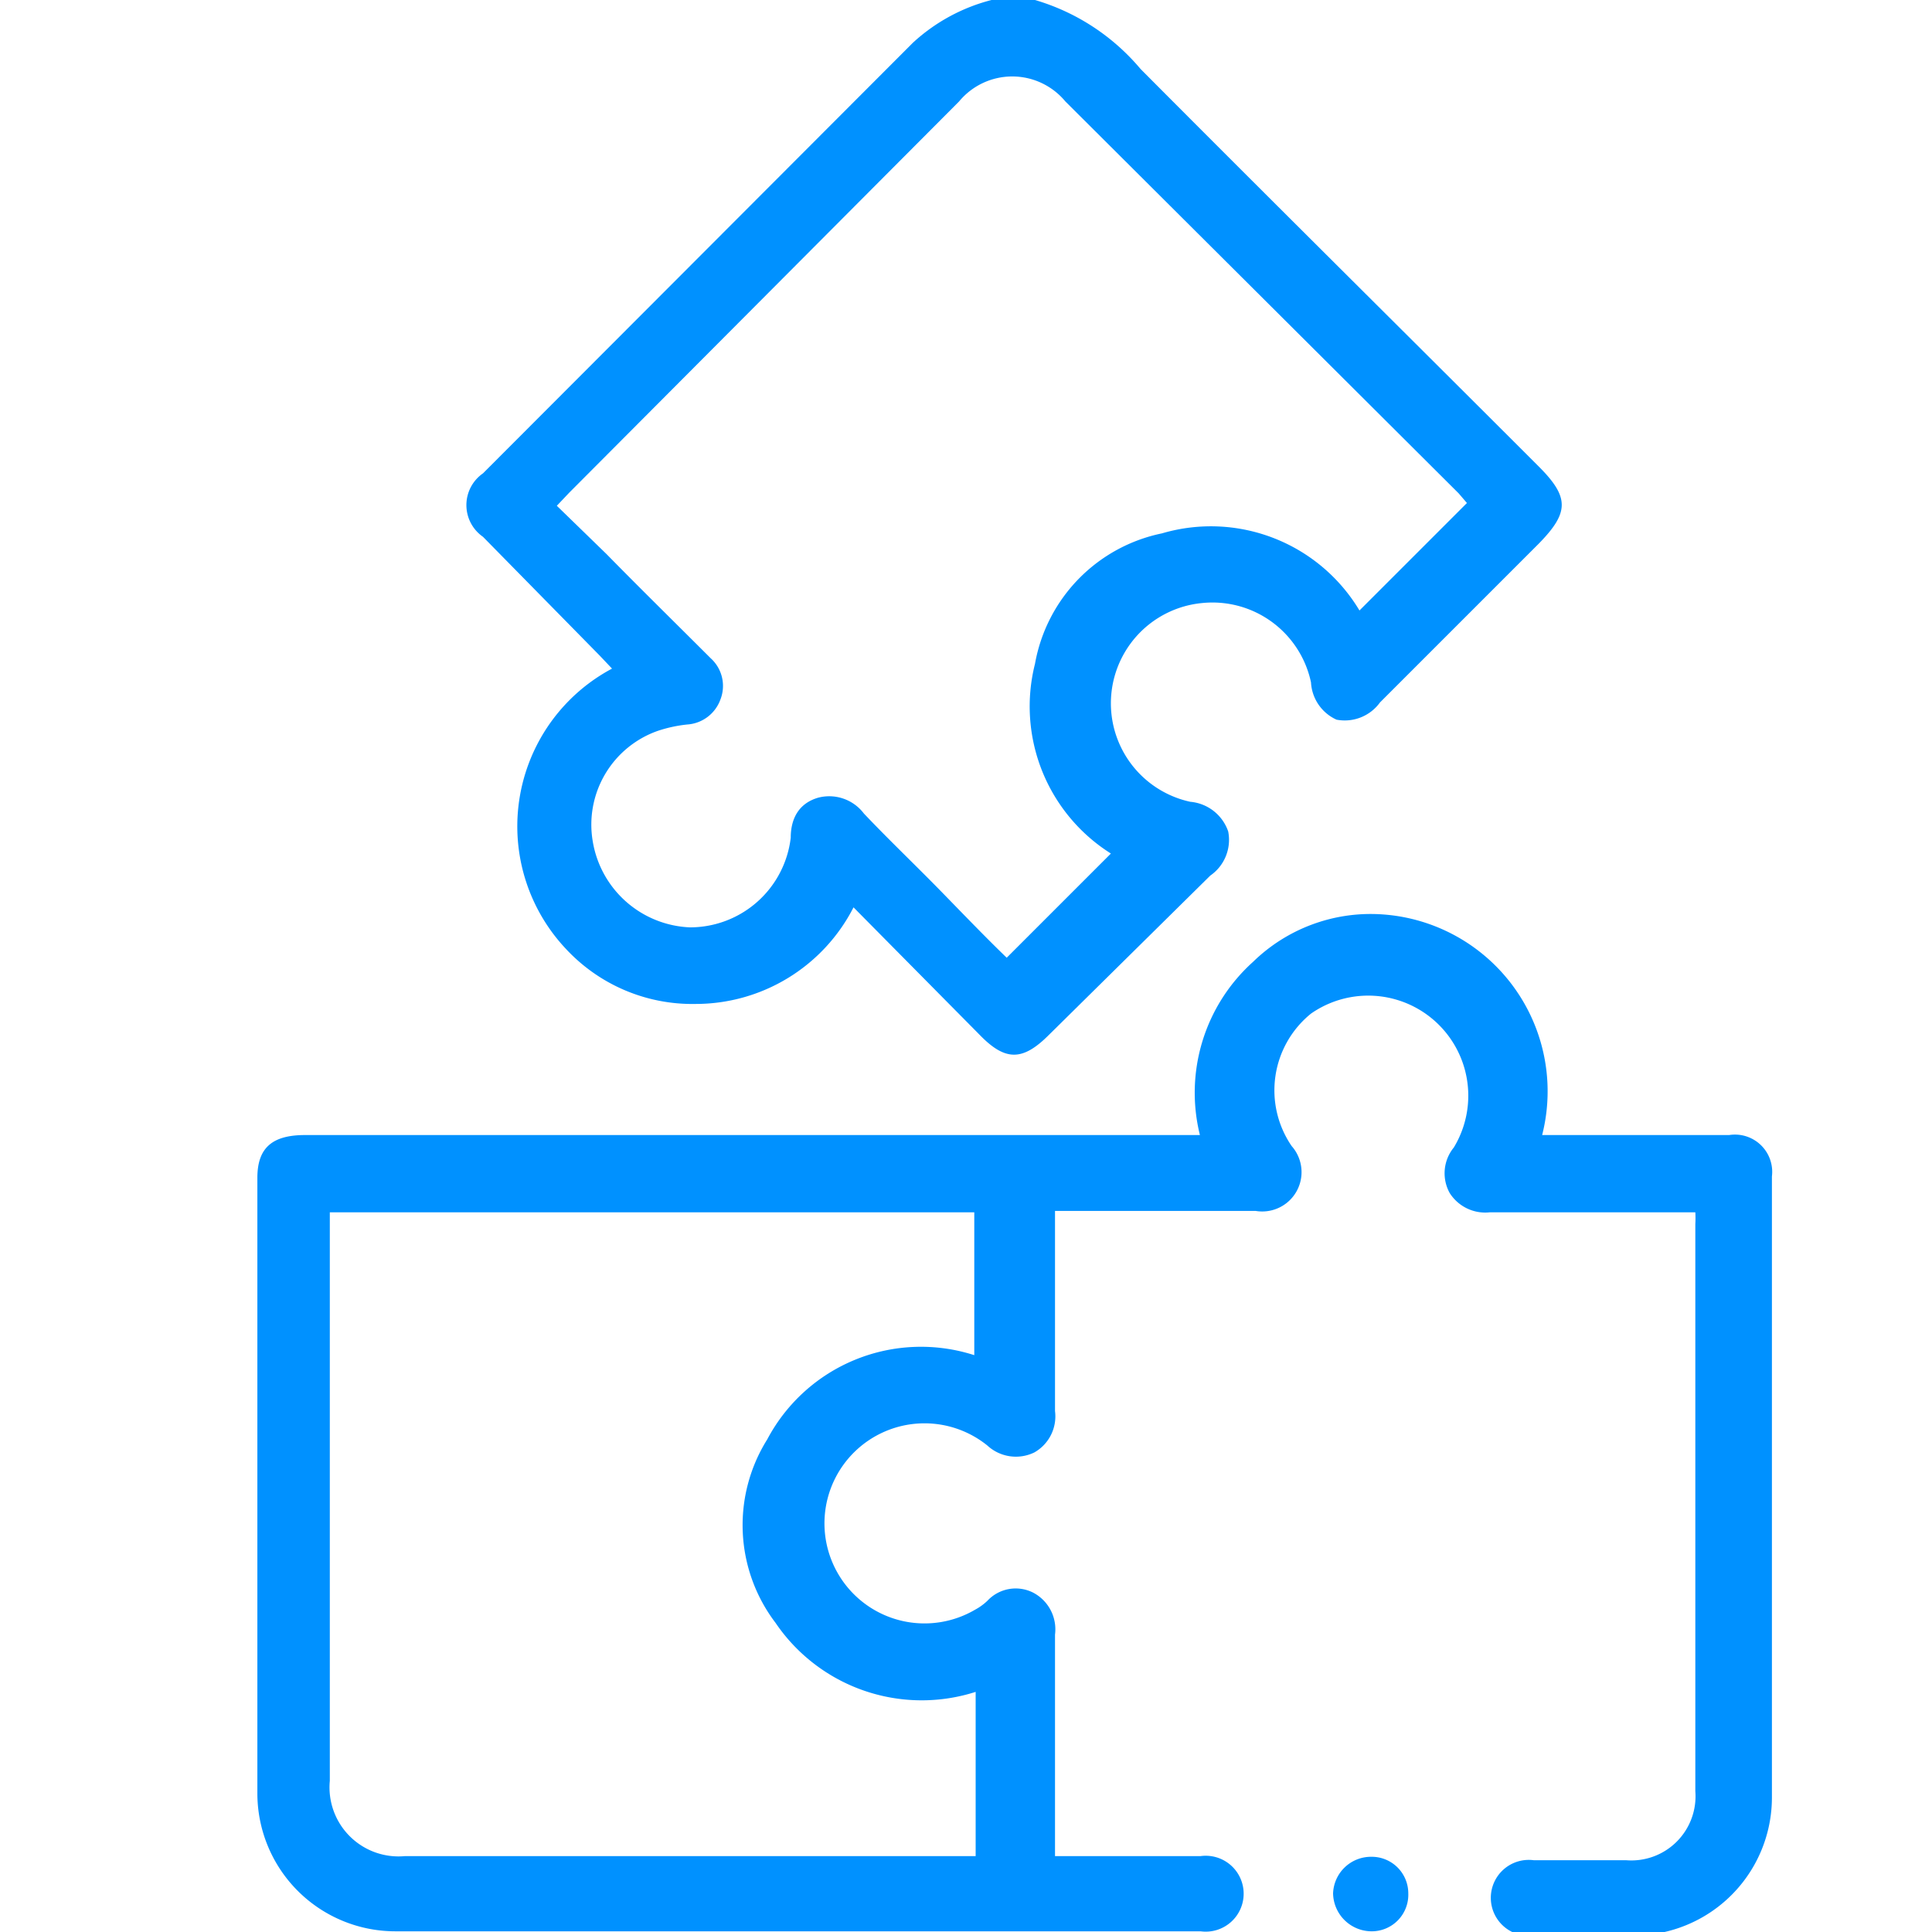 <svg xmlns="http://www.w3.org/2000/svg" viewBox="0 0 28 28"><defs><style>.cls-1{fill:none;}.cls-2{fill:#0091ff;}</style></defs><g id="Layer_2" data-name="Layer 2"><g id="Layer_1-2" data-name="Layer 1"><rect class="cls-1" width="28" height="28"/><path class="cls-2" d="M15,0a3.16,3.16,0,0,1,1.53,1c1.92,1.93,3.85,3.84,5.77,5.76.45.45.44.67,0,1.12L20,10.18a.63.63,0,0,1-.63.25A.63.63,0,0,1,19,9.89a1.46,1.46,0,0,0-1.58-1.15,1.46,1.46,0,0,0-.17,2.88.64.64,0,0,1,.55.43.63.63,0,0,1-.26.64L15.2,15c-.38.38-.63.38-1,0l-1.83-1.85a2.57,2.57,0,0,1-2.29,1.4,2.5,2.5,0,0,1-1.88-.8,2.59,2.59,0,0,1,.67-4.06l-.18-.19L7,7.78a.56.56,0,0,1,0-.92L13.23.62A2.65,2.65,0,0,1,14.37,0Zm4.69,8.86,1.57-1.57-.12-.14-5.7-5.68a1,1,0,0,0-1.54,0L8.25,7.14l-.18.19.72.7c.5.51,1,1,1.51,1.51a.54.54,0,0,1,.14.6.55.55,0,0,1-.48.36,2,2,0,0,0-.42.09,1.44,1.44,0,0,0-.95,1.6A1.49,1.49,0,0,0,10,13.44a1.47,1.47,0,0,0,1.46-1.3c0-.28.12-.5.4-.58a.63.63,0,0,1,.66.23c.37.39.76.76,1.14,1.15s.64.66.93.94l1.51-1.51A2.52,2.52,0,0,1,15,9.62a2.35,2.35,0,0,1,1.84-1.89A2.51,2.51,0,0,1,19.71,8.86Z"/><path class="cls-2" d="M17.39,16.45a2.55,2.55,0,0,1,.77-2.51A2.44,2.44,0,0,1,20,13.25a2.57,2.57,0,0,1,2.35,3.2h2.71a.54.54,0,0,1,.62.6c0,3,0,6,0,9a2,2,0,0,1-2,2c-.48,0-1,0-1.45,0a.55.55,0,1,1,0-1.09c.44,0,.89,0,1.34,0a.93.93,0,0,0,1-1q0-4.11,0-8.22a1.49,1.49,0,0,0,0-.17h-.29c-.9,0-1.79,0-2.69,0a.61.61,0,0,1-.58-.28.59.59,0,0,1,.06-.66A1.45,1.45,0,0,0,19,14.69a1.43,1.43,0,0,0-.28,1.92.57.57,0,0,1-.52.94c-1,0-1.91,0-2.91,0v.3c0,.87,0,1.74,0,2.6a.6.6,0,0,1-.3.6.61.61,0,0,1-.68-.1,1.45,1.45,0,1,0-.18,2.38.83.83,0,0,0,.18-.13.56.56,0,0,1,.66-.12.6.6,0,0,1,.32.61c0,.95,0,1.91,0,2.87v.34h2.11a.55.55,0,1,1,0,1.09q-5.84,0-11.67,0a2,2,0,0,1-2-2V17.07c0-.43.21-.62.69-.62h13Zm-3.25,8.07a2.56,2.56,0,0,1-2.9-1,2.34,2.34,0,0,1-.12-2.66,2.52,2.52,0,0,1,3-1.22V17.57H4.78v8.24A1,1,0,0,0,5.87,26.9h8.27Z"/><path class="cls-2" d="M20.41,27.44a.53.53,0,0,1-.53.55.56.56,0,0,1-.56-.55.55.55,0,0,1,.55-.53A.53.53,0,0,1,20.41,27.44Z"/></g></g></svg>